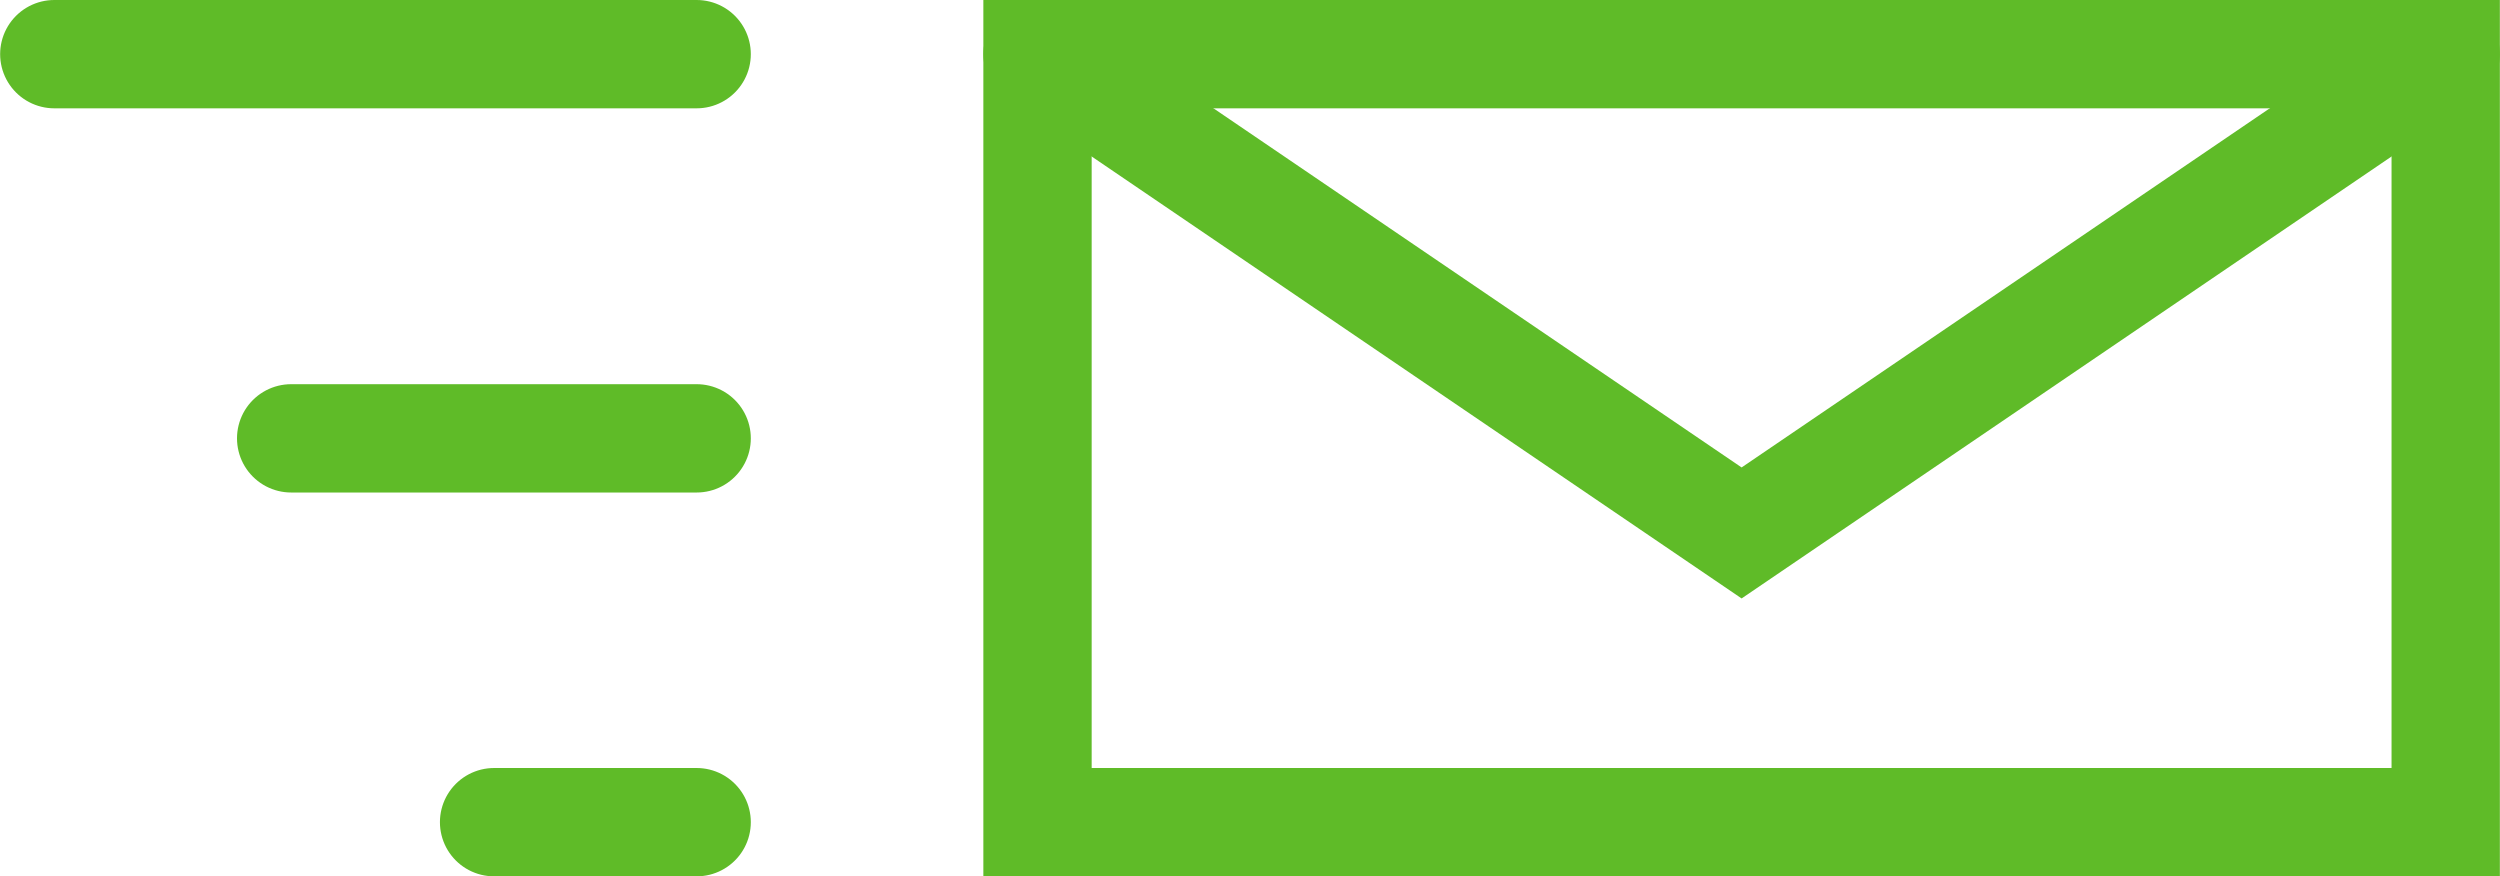<svg id="Layer_1" data-name="Layer 1" xmlns="http://www.w3.org/2000/svg" width="24.42mm" height="8.56mm" viewBox="0 0 69.23 24.27"><defs><style>.cls-1{fill:none;stroke:#5fbb28;stroke-linecap:round;stroke-miterlimit:10;stroke-width:3px;}</style></defs><title>footer/icon-email-green</title><rect class="cls-1" x="28.73" y="1.5" width="39" height="21.27"/><polyline class="cls-1" points="28.73 1.5 48.23 14.76 67.73 1.5"/><line class="cls-1" x1="19.29" y1="1.5" x2="1.5" y2="1.5"/><line class="cls-1" x1="8.06" y1="12.14" x2="19.29" y2="12.14"/><line class="cls-1" x1="13.68" y1="22.77" x2="19.29" y2="22.77"/></svg>